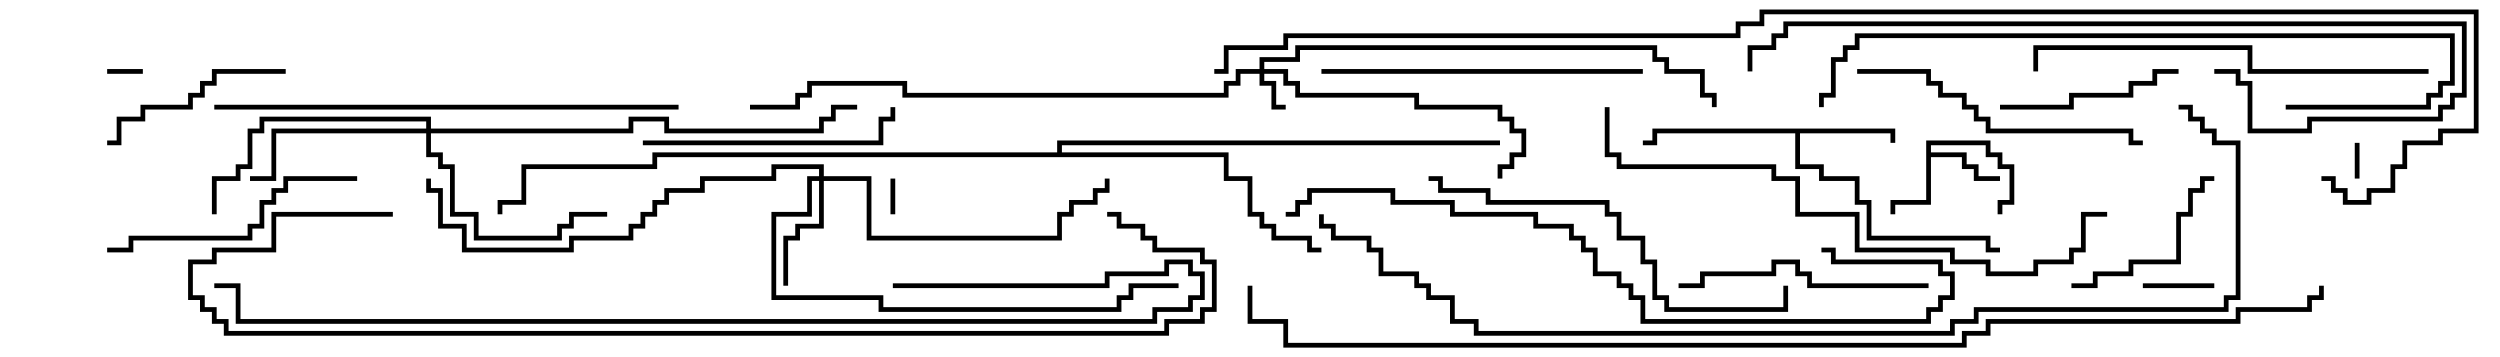 <svg version="1.1" width="105" height="15" xmlns="http://www.w3.org/2000/svg"><path d="M80.9,5.9L83.6,5.9L83.6,6.4L84.1,6.4L84.1,6.9L84.6,6.9L84.6,8.6L84.1,8.6L84.1,9L83.9,9L83.9,8.4L84.4,8.4L84.4,7.1L83.9,7.1L83.9,6.6L83.4,6.6L83.4,6.1L81.1,6.1L81.1,6.4L82.6,6.4L82.6,6.9L83.1,6.9L83.1,7.4L84,7.4L84,7.6L82.9,7.6L82.9,7.1L82.4,7.1L82.4,6.6L81.1,6.6L81.1,8.6L79.6,8.6L79.6,9L79.4,9L79.4,8.4L80.9,8.4z" stroke="none"/><path d="M79.6,5.4L79.6,6L79.4,6L79.4,5.6L75.6,5.6L75.6,6.9L76.6,6.9L76.6,7.4L78.1,7.4L78.1,8.4L78.6,8.4L78.6,9.9L83.6,9.9L83.6,10.4L84,10.4L84,10.6L83.4,10.6L83.4,10.1L78.4,10.1L78.4,8.6L77.9,8.6L77.9,7.6L76.4,7.6L76.4,7.1L75.4,7.1L75.4,5.6L69.6,5.6L69.6,6.1L69,6.1L69,5.9L69.4,5.9L69.4,5.4z" stroke="none"/><path d="M44.4,6.4L44.4,5.9L63,5.9L63,6.1L44.6,6.1L44.6,6.4L51.6,6.4L51.6,7.4L52.6,7.4L52.6,8.9L53.1,8.9L53.1,9.4L53.6,9.4L53.6,9.9L55.1,9.9L55.1,10.4L55.5,10.4L55.5,10.6L54.9,10.6L54.9,10.1L53.4,10.1L53.4,9.6L52.9,9.6L52.9,9.1L52.4,9.1L52.4,7.6L51.4,7.6L51.4,6.6L27.6,6.6L27.6,7.1L22.1,7.1L22.1,8.6L21.1,8.6L21.1,9L20.9,9L20.9,8.4L21.9,8.4L21.9,6.9L27.4,6.9L27.4,6.4z" stroke="none"/><path d="M52.9,2.9L52.9,2.4L54.4,2.4L54.4,1.9L69.6,1.9L69.6,2.4L70.1,2.4L70.1,2.9L71.6,2.9L71.6,3.9L72.1,3.9L72.1,4.5L71.9,4.5L71.9,4.1L71.4,4.1L71.4,3.1L69.9,3.1L69.9,2.6L69.4,2.6L69.4,2.1L54.6,2.1L54.6,2.6L53.1,2.6L53.1,2.9L54.1,2.9L54.1,3.4L54.6,3.4L54.6,3.9L59.6,3.9L59.6,4.4L63.1,4.4L63.1,4.9L63.6,4.9L63.6,5.4L64.1,5.4L64.1,6.6L63.6,6.6L63.6,7.1L63.1,7.1L63.1,7.5L62.9,7.5L62.9,6.9L63.4,6.9L63.4,6.4L63.9,6.4L63.9,5.6L63.4,5.6L63.4,5.1L62.9,5.1L62.9,4.6L59.4,4.6L59.4,4.1L54.4,4.1L54.4,3.6L53.9,3.6L53.9,3.1L53.1,3.1L53.1,3.4L53.6,3.4L53.6,4.4L54,4.4L54,4.6L53.4,4.6L53.4,3.6L52.9,3.6L52.9,3.1L52.1,3.1L52.1,3.6L51.6,3.6L51.6,4.1L37.9,4.1L37.9,3.6L34.1,3.6L34.1,4.1L33.6,4.1L33.6,4.6L31.5,4.6L31.5,4.4L33.4,4.4L33.4,3.9L33.9,3.9L33.9,3.4L38.1,3.4L38.1,3.9L51.4,3.9L51.4,3.4L51.9,3.4L51.9,2.9z" stroke="none"/><path d="M34.4,7.4L34.4,7.1L32.6,7.1L32.6,7.6L29.6,7.6L29.6,8.1L28.1,8.1L28.1,8.6L27.6,8.6L27.6,9.1L27.1,9.1L27.1,9.6L26.6,9.6L26.6,10.1L24.1,10.1L24.1,10.6L19.4,10.6L19.4,9.6L18.4,9.6L18.4,8.1L17.9,8.1L17.9,7.5L18.1,7.5L18.1,7.9L18.6,7.9L18.6,9.4L19.6,9.4L19.6,10.4L23.9,10.4L23.9,9.9L26.4,9.9L26.4,9.4L26.9,9.4L26.9,8.9L27.4,8.9L27.4,8.4L27.9,8.4L27.9,7.9L29.4,7.9L29.4,7.4L32.4,7.4L32.4,6.9L34.6,6.9L34.6,7.4L36.6,7.4L36.6,9.9L44.4,9.9L44.4,8.9L44.9,8.9L44.9,8.4L45.9,8.4L45.9,7.9L46.4,7.9L46.4,7.5L46.6,7.5L46.6,8.1L46.1,8.1L46.1,8.6L45.1,8.6L45.1,9.1L44.6,9.1L44.6,10.1L36.4,10.1L36.4,7.6L34.6,7.6L34.6,9.6L33.6,9.6L33.6,10.1L33.1,10.1L33.1,12L32.9,12L32.9,9.9L33.4,9.9L33.4,9.4L34.4,9.4L34.4,7.6L34.1,7.6L34.1,9.1L32.6,9.1L32.6,12.4L37.1,12.4L37.1,12.9L46.9,12.9L46.9,12.4L47.4,12.4L47.4,11.9L49.5,11.9L49.5,12.1L47.6,12.1L47.6,12.6L47.1,12.6L47.1,13.1L36.9,13.1L36.9,12.6L32.4,12.6L32.4,8.9L33.9,8.9L33.9,7.4z" stroke="none"/><path d="M17.9,5.4L17.9,5.1L11.1,5.1L11.1,5.6L10.6,5.6L10.6,7.1L10.1,7.1L10.1,7.6L9.1,7.6L9.1,9L8.9,9L8.9,7.4L9.9,7.4L9.9,6.9L10.4,6.9L10.4,5.4L10.9,5.4L10.9,4.9L18.1,4.9L18.1,5.4L26.4,5.4L26.4,4.9L28.1,4.9L28.1,5.4L34.4,5.4L34.4,4.9L34.9,4.9L34.9,4.4L36,4.4L36,4.6L35.1,4.6L35.1,5.1L34.6,5.1L34.6,5.6L27.9,5.6L27.9,5.1L26.6,5.1L26.6,5.6L18.1,5.6L18.1,6.4L18.6,6.4L18.6,6.9L19.1,6.9L19.1,8.9L20.1,8.9L20.1,9.9L23.4,9.9L23.4,9.4L23.9,9.4L23.9,8.9L25.5,8.9L25.5,9.1L24.1,9.1L24.1,9.6L23.6,9.6L23.6,10.1L19.9,10.1L19.9,9.1L18.9,9.1L18.9,7.1L18.4,7.1L18.4,6.6L17.9,6.6L17.9,5.6L11.6,5.6L11.6,7.6L10.5,7.6L10.5,7.4L11.4,7.4L11.4,5.4z" stroke="none"/><path d="M37.6,9L37.4,9L37.4,7.5L37.6,7.5z" stroke="none"/><path d="M4.5,3.1L4.5,2.9L6,2.9L6,3.1z" stroke="none"/><path d="M98.9,6L99.1,6L99.1,7.5L98.9,7.5z" stroke="none"/><path d="M93,11.9L93,12.1L90,12.1L90,11.9z" stroke="none"/><path d="M87,12.1L87,11.9L87.9,11.9L87.9,11.4L89.4,11.4L89.4,10.9L91.4,10.9L91.4,8.9L91.9,8.9L91.9,7.9L92.4,7.9L92.4,7.4L93,7.4L93,7.6L92.6,7.6L92.6,8.1L92.1,8.1L92.1,9.1L91.6,9.1L91.6,11.1L89.6,11.1L89.6,11.6L88.1,11.6L88.1,12.1z" stroke="none"/><path d="M84,4.6L84,4.4L86.9,4.4L86.9,3.9L89.4,3.9L89.4,3.4L90.4,3.4L90.4,2.9L91.5,2.9L91.5,3.1L90.6,3.1L90.6,3.6L89.6,3.6L89.6,4.1L87.1,4.1L87.1,4.6z" stroke="none"/><path d="M12,2.9L12,3.1L9.1,3.1L9.1,3.6L8.6,3.6L8.6,4.1L8.1,4.1L8.1,4.6L6.1,4.6L6.1,5.1L5.1,5.1L5.1,6.1L4.5,6.1L4.5,5.9L4.9,5.9L4.9,4.9L5.9,4.9L5.9,4.4L7.9,4.4L7.9,3.9L8.4,3.9L8.4,3.4L8.9,3.4L8.9,2.9z" stroke="none"/><path d="M81,11.9L81,12.1L75.9,12.1L75.9,11.6L75.4,11.6L75.4,11.1L74.6,11.1L74.6,11.6L71.6,11.6L71.6,12.1L70.5,12.1L70.5,11.9L71.4,11.9L71.4,11.4L74.4,11.4L74.4,10.9L75.6,10.9L75.6,11.4L76.1,11.4L76.1,11.9z" stroke="none"/><path d="M27,6.1L27,5.9L36.9,5.9L36.9,4.9L37.4,4.9L37.4,4.5L37.6,4.5L37.6,5.1L37.1,5.1L37.1,6.1z" stroke="none"/><path d="M15,7.4L15,7.6L12.1,7.6L12.1,8.1L11.6,8.1L11.6,8.6L11.1,8.6L11.1,9.6L10.6,9.6L10.6,10.1L5.6,10.1L5.6,10.6L4.5,10.6L4.5,10.4L5.4,10.4L5.4,9.9L10.4,9.9L10.4,9.4L10.9,9.4L10.9,8.4L11.4,8.4L11.4,7.9L11.9,7.9L11.9,7.4z" stroke="none"/><path d="M78,3.1L78,2.9L81.1,2.9L81.1,3.4L81.6,3.4L81.6,3.9L82.6,3.9L82.6,4.4L83.1,4.4L83.1,4.9L83.6,4.9L83.6,5.4L89.6,5.4L89.6,5.9L90,5.9L90,6.1L89.4,6.1L89.4,5.6L83.4,5.6L83.4,5.1L82.9,5.1L82.9,4.6L82.4,4.6L82.4,4.1L81.4,4.1L81.4,3.6L80.9,3.6L80.9,3.1z" stroke="none"/><path d="M69,2.9L69,3.1L55.5,3.1L55.5,2.9z" stroke="none"/><path d="M60,7.6L60,7.4L60.6,7.4L60.6,7.9L62.6,7.9L62.6,8.4L67.6,8.4L67.6,8.9L68.1,8.9L68.1,9.9L69.1,9.9L69.1,10.9L69.6,10.9L69.6,12.4L70.1,12.4L70.1,12.9L74.9,12.9L74.9,12L75.1,12L75.1,13.1L69.9,13.1L69.9,12.6L69.4,12.6L69.4,11.1L68.9,11.1L68.9,10.1L67.9,10.1L67.9,9.1L67.4,9.1L67.4,8.6L62.4,8.6L62.4,8.1L60.4,8.1L60.4,7.6z" stroke="none"/><path d="M102,2.9L102,3.1L94.4,3.1L94.4,2.1L85.6,2.1L85.6,3L85.4,3L85.4,1.9L94.6,1.9L94.6,2.9z" stroke="none"/><path d="M28.5,4.4L28.5,4.6L9,4.6L9,4.4z" stroke="none"/><path d="M96,4.6L96,4.4L101.9,4.4L101.9,3.9L102.4,3.9L102.4,3.4L102.9,3.4L102.9,1.6L78.1,1.6L78.1,2.1L77.6,2.1L77.6,2.6L77.1,2.6L77.1,4.1L76.6,4.1L76.6,4.5L76.4,4.5L76.4,3.9L76.9,3.9L76.9,2.4L77.4,2.4L77.4,1.9L77.9,1.9L77.9,1.4L103.1,1.4L103.1,3.6L102.6,3.6L102.6,4.1L102.1,4.1L102.1,4.6z" stroke="none"/><path d="M93,3.1L93,2.9L94.1,2.9L94.1,3.4L94.6,3.4L94.6,5.4L96.9,5.4L96.9,4.9L102.4,4.9L102.4,4.4L102.9,4.4L102.9,3.9L103.4,3.9L103.4,1.1L75.1,1.1L75.1,1.6L74.6,1.6L74.6,2.1L73.6,2.1L73.6,3L73.4,3L73.4,1.9L74.4,1.9L74.4,1.4L74.9,1.4L74.9,0.9L103.6,0.9L103.6,4.1L103.1,4.1L103.1,4.6L102.6,4.6L102.6,5.1L97.1,5.1L97.1,5.6L94.4,5.6L94.4,3.6L93.9,3.6L93.9,3.1z" stroke="none"/><path d="M67.4,4.5L67.6,4.5L67.6,6.4L68.1,6.4L68.1,6.9L74.6,6.9L74.6,7.4L75.6,7.4L75.6,8.9L78.1,8.9L78.1,10.4L82.1,10.4L82.1,10.9L83.6,10.9L83.6,11.4L85.4,11.4L85.4,10.9L86.9,10.9L86.9,10.4L87.4,10.4L87.4,8.9L88.5,8.9L88.5,9.1L87.6,9.1L87.6,10.6L87.1,10.6L87.1,11.1L85.6,11.1L85.6,11.6L83.4,11.6L83.4,11.1L81.9,11.1L81.9,10.6L77.9,10.6L77.9,9.1L75.4,9.1L75.4,7.6L74.4,7.6L74.4,7.1L67.9,7.1L67.9,6.6L67.4,6.6z" stroke="none"/><path d="M54,9.1L54,8.9L54.4,8.9L54.4,8.4L54.9,8.4L54.9,7.9L58.6,7.9L58.6,8.4L61.1,8.4L61.1,8.9L64.6,8.9L64.6,9.4L66.1,9.4L66.1,9.9L66.6,9.9L66.6,10.4L67.1,10.4L67.1,11.4L68.1,11.4L68.1,11.9L68.6,11.9L68.6,12.4L69.1,12.4L69.1,13.4L80.9,13.4L80.9,12.9L81.4,12.9L81.4,12.4L81.9,12.4L81.9,11.6L81.4,11.6L81.4,11.1L76.9,11.1L76.9,10.6L76.5,10.6L76.5,10.4L77.1,10.4L77.1,10.9L81.6,10.9L81.6,11.4L82.1,11.4L82.1,12.6L81.6,12.6L81.6,13.1L81.1,13.1L81.1,13.6L68.9,13.6L68.9,12.6L68.4,12.6L68.4,12.1L67.9,12.1L67.9,11.6L66.9,11.6L66.9,10.6L66.4,10.6L66.4,10.1L65.9,10.1L65.9,9.6L64.4,9.6L64.4,9.1L60.9,9.1L60.9,8.6L58.4,8.6L58.4,8.1L55.1,8.1L55.1,8.6L54.6,8.6L54.6,9.1z" stroke="none"/><path d="M37.5,12.1L37.5,11.9L46.4,11.9L46.4,11.4L48.9,11.4L48.9,10.9L50.1,10.9L50.1,11.4L50.6,11.4L50.6,12.6L50.1,12.6L50.1,13.1L48.6,13.1L48.6,13.6L9.9,13.6L9.9,12.1L9,12.1L9,11.9L10.1,11.9L10.1,13.4L48.4,13.4L48.4,12.9L49.9,12.9L49.9,12.4L50.4,12.4L50.4,11.6L49.9,11.6L49.9,11.1L49.1,11.1L49.1,11.6L46.6,11.6L46.6,12.1z" stroke="none"/><path d="M16.5,8.9L16.5,9.1L11.6,9.1L11.6,10.6L9.1,10.6L9.1,11.1L8.1,11.1L8.1,12.4L8.6,12.4L8.6,12.9L9.1,12.9L9.1,13.4L9.6,13.4L9.6,13.9L48.9,13.9L48.9,13.4L50.4,13.4L50.4,12.9L50.9,12.9L50.9,11.1L50.4,11.1L50.4,10.6L48.4,10.6L48.4,10.1L47.9,10.1L47.9,9.6L46.9,9.6L46.9,9.1L46.5,9.1L46.5,8.9L47.1,8.9L47.1,9.4L48.1,9.4L48.1,9.9L48.6,9.9L48.6,10.4L50.6,10.4L50.6,10.9L51.1,10.9L51.1,13.1L50.6,13.1L50.6,13.6L49.1,13.6L49.1,14.1L9.4,14.1L9.4,13.6L8.9,13.6L8.9,13.1L8.4,13.1L8.4,12.6L7.9,12.6L7.9,10.9L8.9,10.9L8.9,10.4L11.4,10.4L11.4,8.9z" stroke="none"/><path d="M91.5,4.6L91.5,4.4L92.1,4.4L92.1,4.9L92.6,4.9L92.6,5.4L93.1,5.4L93.1,5.9L94.1,5.9L94.1,12.6L93.6,12.6L93.6,13.1L83.1,13.1L83.1,13.6L82.1,13.6L82.1,14.1L61.9,14.1L61.9,13.6L60.9,13.6L60.9,12.6L59.9,12.6L59.9,12.1L59.4,12.1L59.4,11.6L57.9,11.6L57.9,10.6L57.4,10.6L57.4,10.1L55.9,10.1L55.9,9.6L55.4,9.6L55.4,9L55.6,9L55.6,9.4L56.1,9.4L56.1,9.9L57.6,9.9L57.6,10.4L58.1,10.4L58.1,11.4L59.6,11.4L59.6,11.9L60.1,11.9L60.1,12.4L61.1,12.4L61.1,13.4L62.1,13.4L62.1,13.9L81.9,13.9L81.9,13.4L82.9,13.4L82.9,12.9L93.4,12.9L93.4,12.4L93.9,12.4L93.9,6.1L92.9,6.1L92.9,5.6L92.4,5.6L92.4,5.1L91.9,5.1L91.9,4.6z" stroke="none"/><path d="M97.4,12L97.6,12L97.6,12.6L97.1,12.6L97.1,13.1L94.1,13.1L94.1,13.6L83.6,13.6L83.6,14.1L82.6,14.1L82.6,14.6L53.9,14.6L53.9,13.6L52.4,13.6L52.4,12L52.6,12L52.6,13.4L54.1,13.4L54.1,14.4L82.4,14.4L82.4,13.9L83.4,13.9L83.4,13.4L93.9,13.4L93.9,12.9L96.9,12.9L96.9,12.4L97.4,12.4z" stroke="none"/><path d="M51,3.1L51,2.9L51.4,2.9L51.4,1.9L53.9,1.9L53.9,1.4L72.9,1.4L72.9,0.9L73.9,0.9L73.9,0.4L104.1,0.4L104.1,5.6L102.6,5.6L102.6,6.1L101.1,6.1L101.1,7.1L100.6,7.1L100.6,8.1L99.6,8.1L99.6,8.6L98.4,8.6L98.4,8.1L97.9,8.1L97.9,7.6L97.5,7.6L97.5,7.4L98.1,7.4L98.1,7.9L98.6,7.9L98.6,8.4L99.4,8.4L99.4,7.9L100.4,7.9L100.4,6.9L100.9,6.9L100.9,5.9L102.4,5.9L102.4,5.4L103.9,5.4L103.9,0.6L74.1,0.6L74.1,1.1L73.1,1.1L73.1,1.6L54.1,1.6L54.1,2.1L51.6,2.1L51.6,3.1z" stroke="none"/></svg>